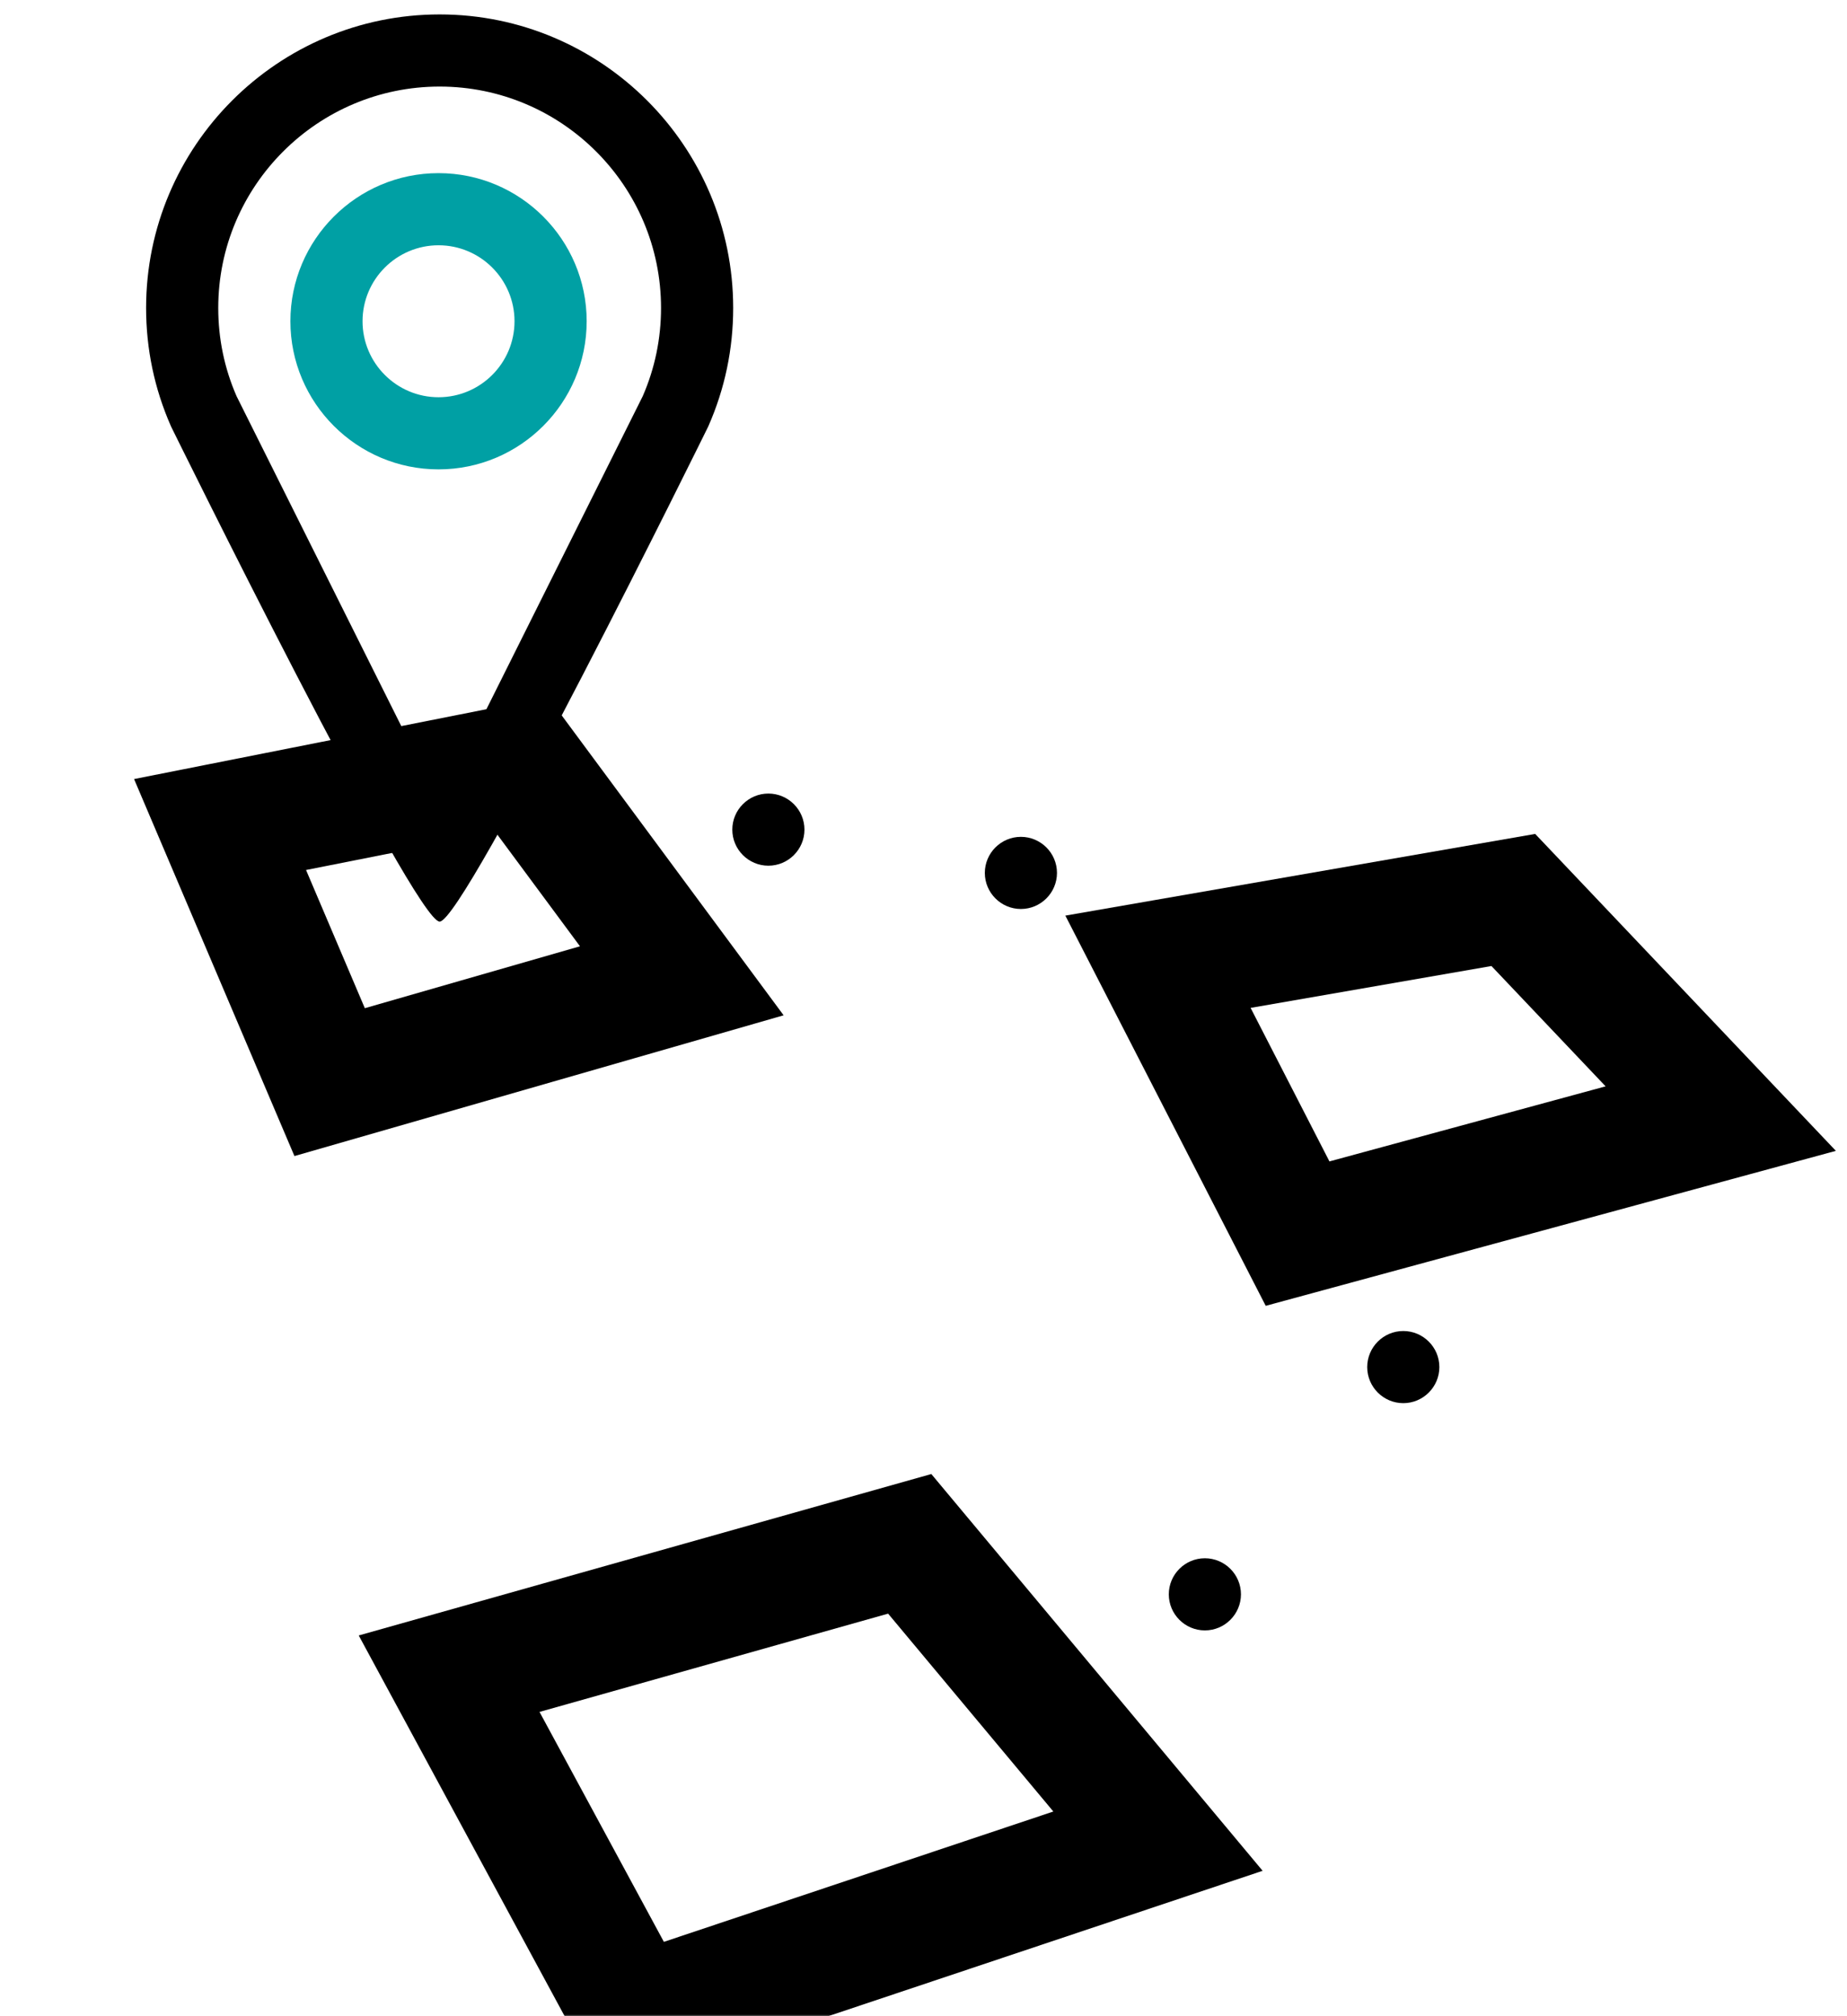 <svg xmlns="http://www.w3.org/2000/svg" xmlns:xlink="http://www.w3.org/1999/xlink" width="512" height="559" viewBox="0 0 512 559">
  <defs>
    <rect id="rect-1" width="512" height="512" x="0" y="0"/>
    <mask id="mask-2" maskContentUnits="userSpaceOnUse" maskUnits="userSpaceOnUse">
      <rect width="512" height="559" x="0" y="0" fill="black"/>
      <use fill="white" xlink:href="#rect-1"/>
    </mask>
    <path id="path-9" fill-rule="evenodd" d="M321 266.629L419.5 249.5l57.5 60.612L359.698 342 321 266.629z"/>
    <mask id="mask-10" x="0" y="0" maskContentUnits="userSpaceOnUse" maskUnits="userSpaceOnUse">
      <rect width="512" height="559" x="0" y="0" fill="black"/>
      <use fill="white" xlink:href="#path-9"/>
    </mask>
    <path id="path-11" fill-rule="evenodd" d="M124.5 464l127.678-36L321 510.427 175.876 559 124.5 464z"/>
    <mask id="mask-12" x="0" y="0" maskContentUnits="userSpaceOnUse" maskUnits="userSpaceOnUse">
      <rect width="512" height="559" x="0" y="0" fill="black"/>
      <use fill="white" xlink:href="#path-11"/>
    </mask>
    <path id="path-13" fill-rule="evenodd" d="M61 228.585L144.673 212 189 271.908 91.377 300 61 228.585z"/>
    <mask id="mask-14" x="0" y="0" maskContentUnits="userSpaceOnUse" maskUnits="userSpaceOnUse">
      <rect width="512" height="559" x="0" y="0" fill="black"/>
      <use fill="white" xlink:href="#path-13"/>
    </mask>
  </defs>
  <g>
    <g>
      <use fill="none" xlink:href="#rect-1"/>
      <g mask="url(#mask-2)">
        <path fill="rgb(0,160,164)" fill-rule="evenodd" d="M162.629 89.062c0-22.641-18.422-41.062-41.066-41.062C98.922 48 80.5 66.422 80.5 89.062c0 22.645 18.422 41.062 41.062 41.062 22.645.004 41.066-18.418 41.066-41.062zM100.5 89.062C100.5 77.449 109.949 68 121.562 68c11.617 0 21.066 9.449 21.066 21.062S133.18 110.125 121.562 110.125c-11.613.004-21.062-9.449-21.062-21.062z"/>
        <path fill="rgb(0,0,0)" fill-rule="evenodd" d="M196.188 118.523c.07-.145.141-.293.207-.441 4.543-10.34 6.848-21.344 6.848-32.711C203.242 40.504 166.742 4 121.871 4 77.004 4 40.5 40.504 40.5 85.371c0 11.363 2.305 22.367 6.852 32.711.062.148.133.297.207.441 0 0 67.441 136.977 74.312 136.977S196.188 118.523 196.188 118.523zM60.5 85.371C60.5 51.531 88.031 24 121.871 24s61.371 27.531 61.371 61.371c0 8.5-1.703 16.723-5.062 24.445l-56.309 112.781-56.305-112.781C62.203 102.09 60.5 93.867 60.5 85.371z"/>
        <path fill="rgb(0,0,0)" fill-rule="evenodd" d="M334 432c-5.508 0-10 4.488-10 10 0 5.508 4.492 10 10 10s10-4.492 10-10c0-5.512-4.492-10-10-10z"/>
        <path fill="rgb(0,0,0)" fill-rule="evenodd" d="M283 232c-5.508 0-10 4.488-10 10 0 5.508 4.492 10 10 10s10-4.492 10-10c0-5.512-4.492-10-10-10z"/>
        <path fill="rgb(0,0,0)" fill-rule="evenodd" d="M389 369c-5.508 0-10 4.488-10 10 0 5.508 4.492 10 10 10s10-4.492 10-10c0-5.512-4.492-10-10-10z"/>
        <path fill="rgb(0,0,0)" fill-rule="evenodd" d="M213 240c5.508 0 10-4.492 10-10s-4.492-10-10-10-10 4.492-10 10 4.492 10 10 10z"/>
      </g>
    </g>
    <use fill-opacity="0" stroke="rgb(0,0,0)" stroke-linecap="butt" stroke-linejoin="miter" stroke-width="34" mask="url(#mask-10)" xlink:href="#path-9"/>
    <use fill-opacity="0" stroke="rgb(0,0,0)" stroke-linecap="butt" stroke-linejoin="miter" stroke-width="34" mask="url(#mask-12)" xlink:href="#path-11"/>
    <use fill-opacity="0" stroke="rgb(0,0,0)" stroke-linecap="butt" stroke-linejoin="miter" stroke-width="34" mask="url(#mask-14)" xlink:href="#path-13"/>
  </g>
</svg>
